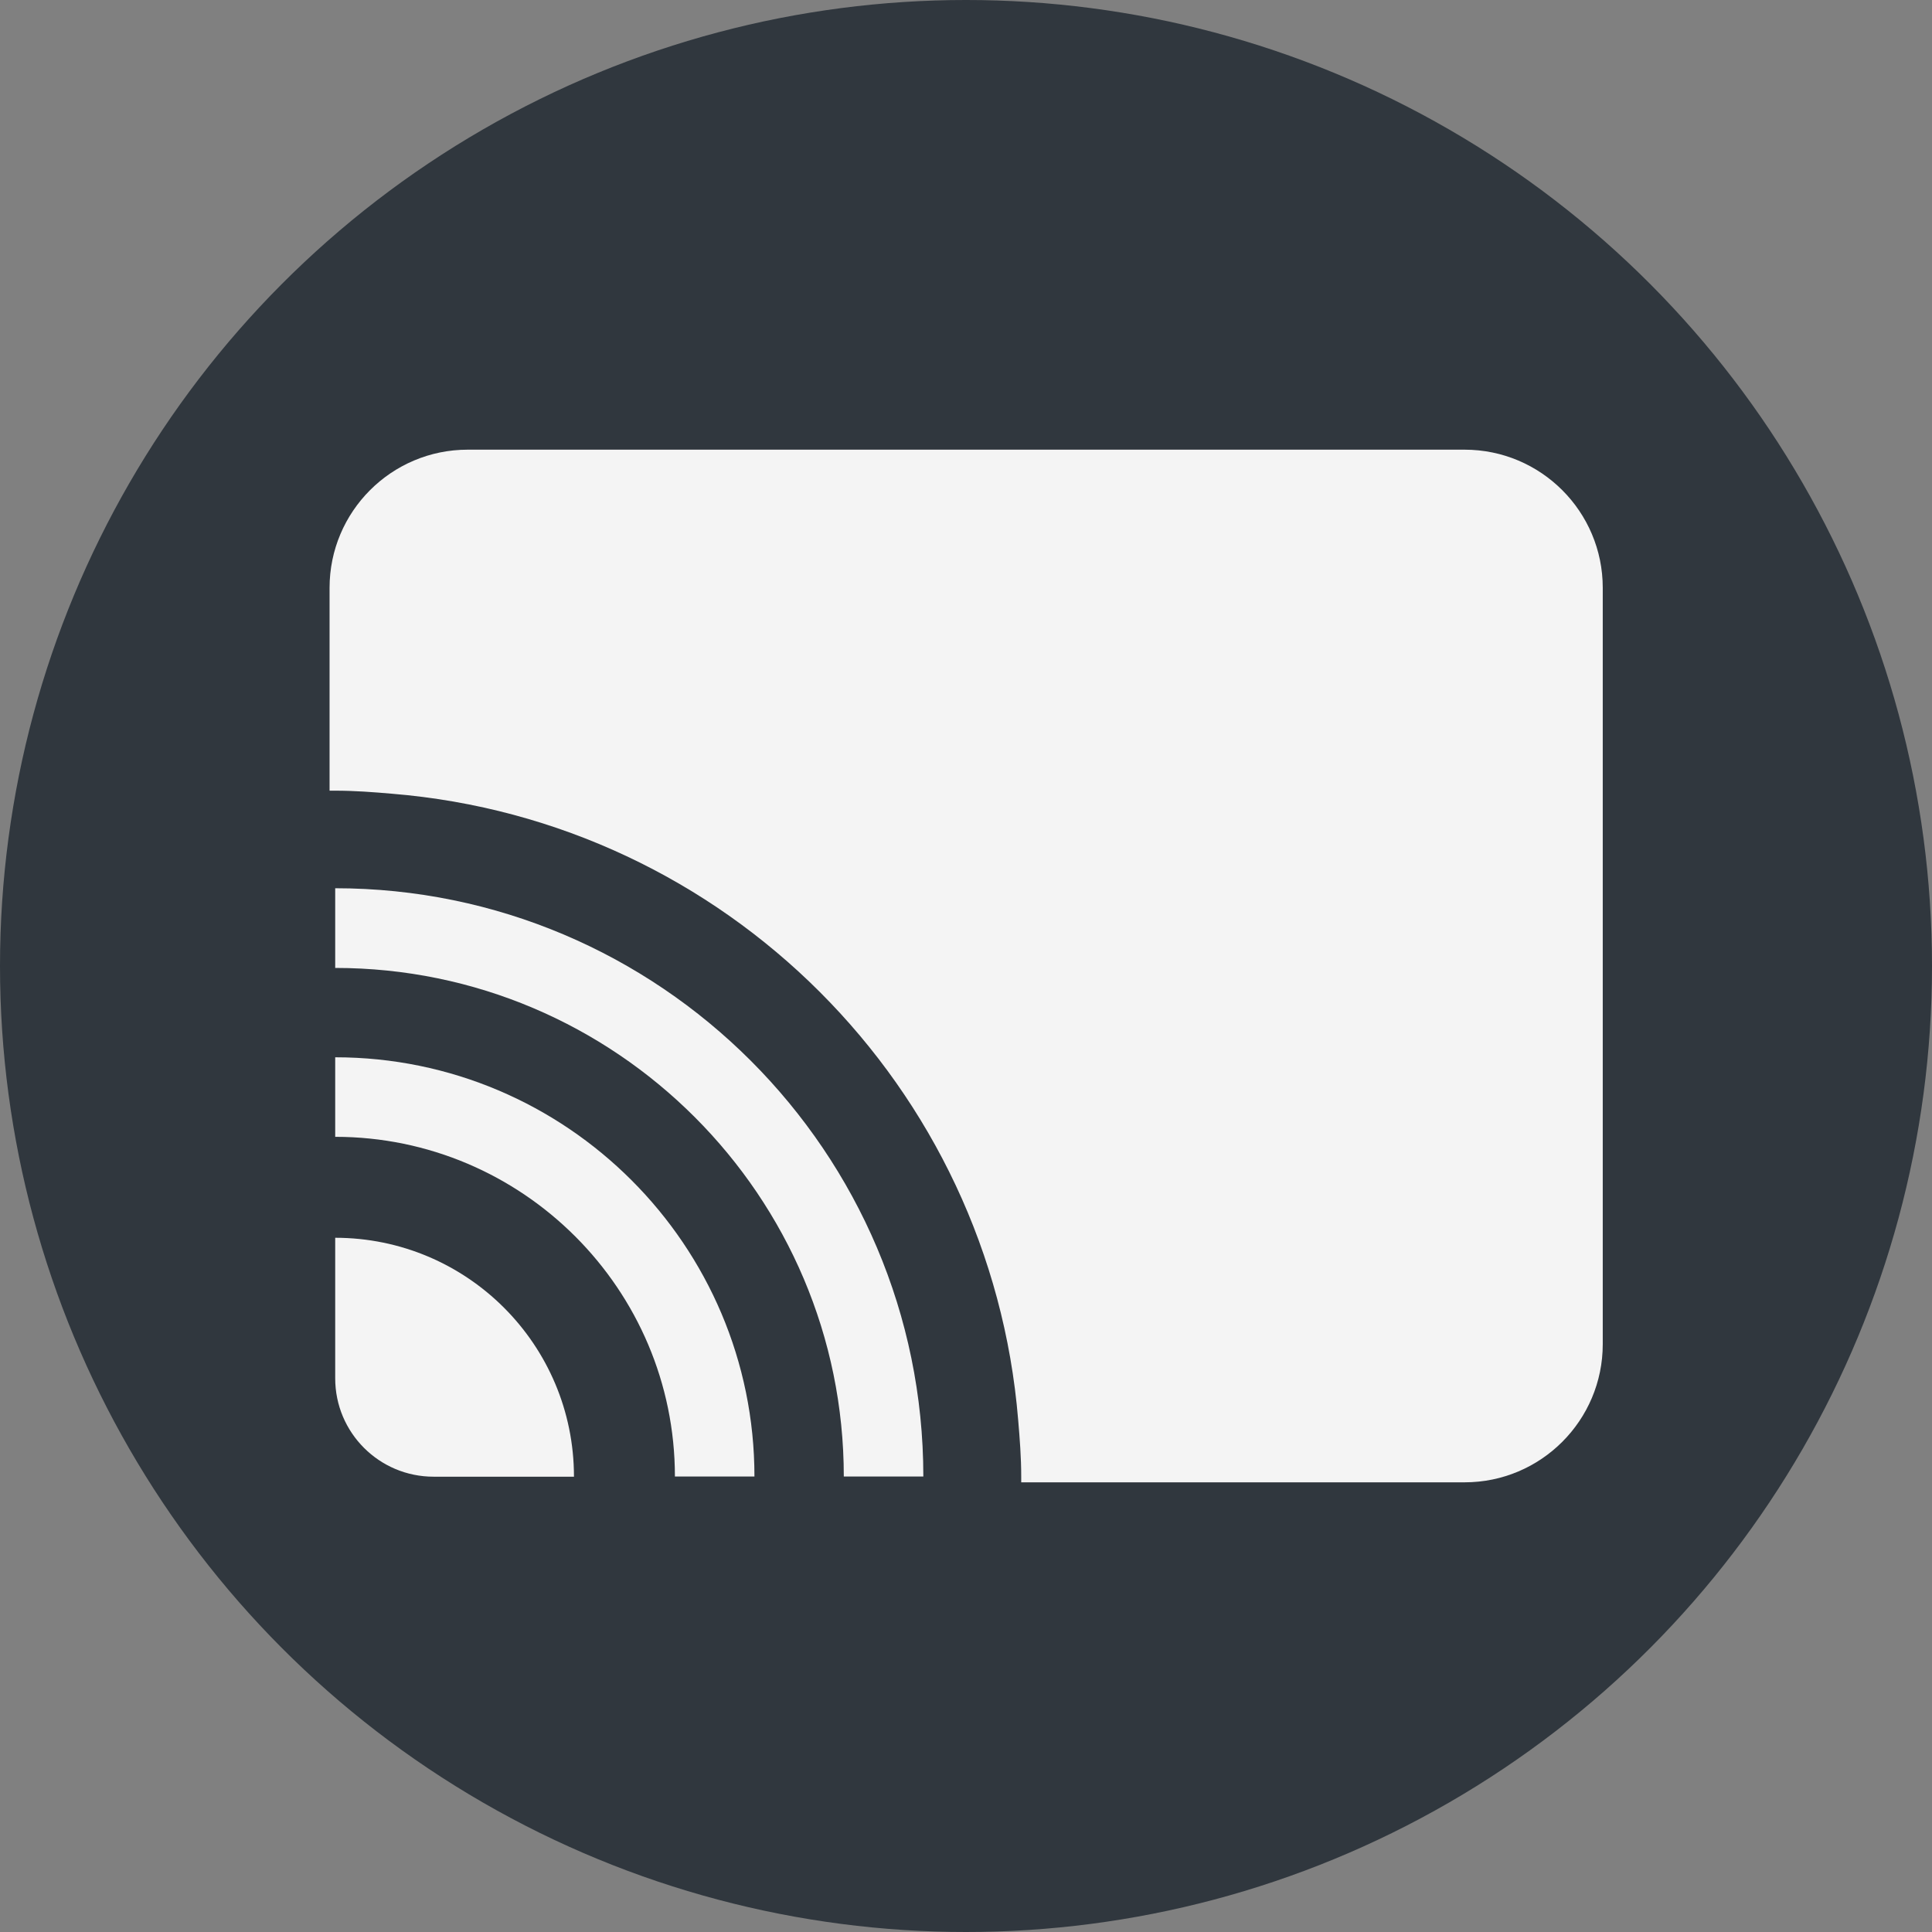<?xml version="1.0" encoding="UTF-8"?><svg id="uuid-7a886b26-b93d-4cf7-bcc1-9f64d1e612ef" xmlns="http://www.w3.org/2000/svg" width="12" height="12" viewBox="0 0 12 12"><rect x="0" y="0" width="12" height="12" fill="#808080" stroke="none"/><circle cx="6" cy="6" r="6" style="fill:#30373e; stroke-width:0px;"/><path d="m9.095,2.793H2.905c-.474,0-.858.385-.858.858v1.26c.012,0,.024-0.0.036-0.0.119,0,.236.009.352.019,2.071.17,3.719,1.818,3.889,3.889.01.117.019.233.019.352,0,.012,0,.024-0.0.036h2.754c.474,0,.858-.385.858-.858V3.651c0-.474-.385-.858-.858-.858Z" style="fill:#f4f4f4; stroke-width:0px;"/><path d="m2.082,7.688v.873c0,.338.274.611.611.611h.872c0-.82-.664-1.484-1.484-1.484Z" style="fill:#f4f4f4; stroke-width:0px;"/><path d="m2.082,5.518v.494c1.742,0,3.159,1.417,3.159,3.159h.494c0-2.014-1.639-3.654-3.654-3.654Z" style="fill:#f4f4f4; stroke-width:0px;"/><path d="m2.082,6.567v.494c1.163,0,2.11.947,2.11,2.11h.494c0-1.436-1.168-2.604-2.604-2.604Z" style="fill:#f4f4f4; stroke-width:0px;"/></svg>